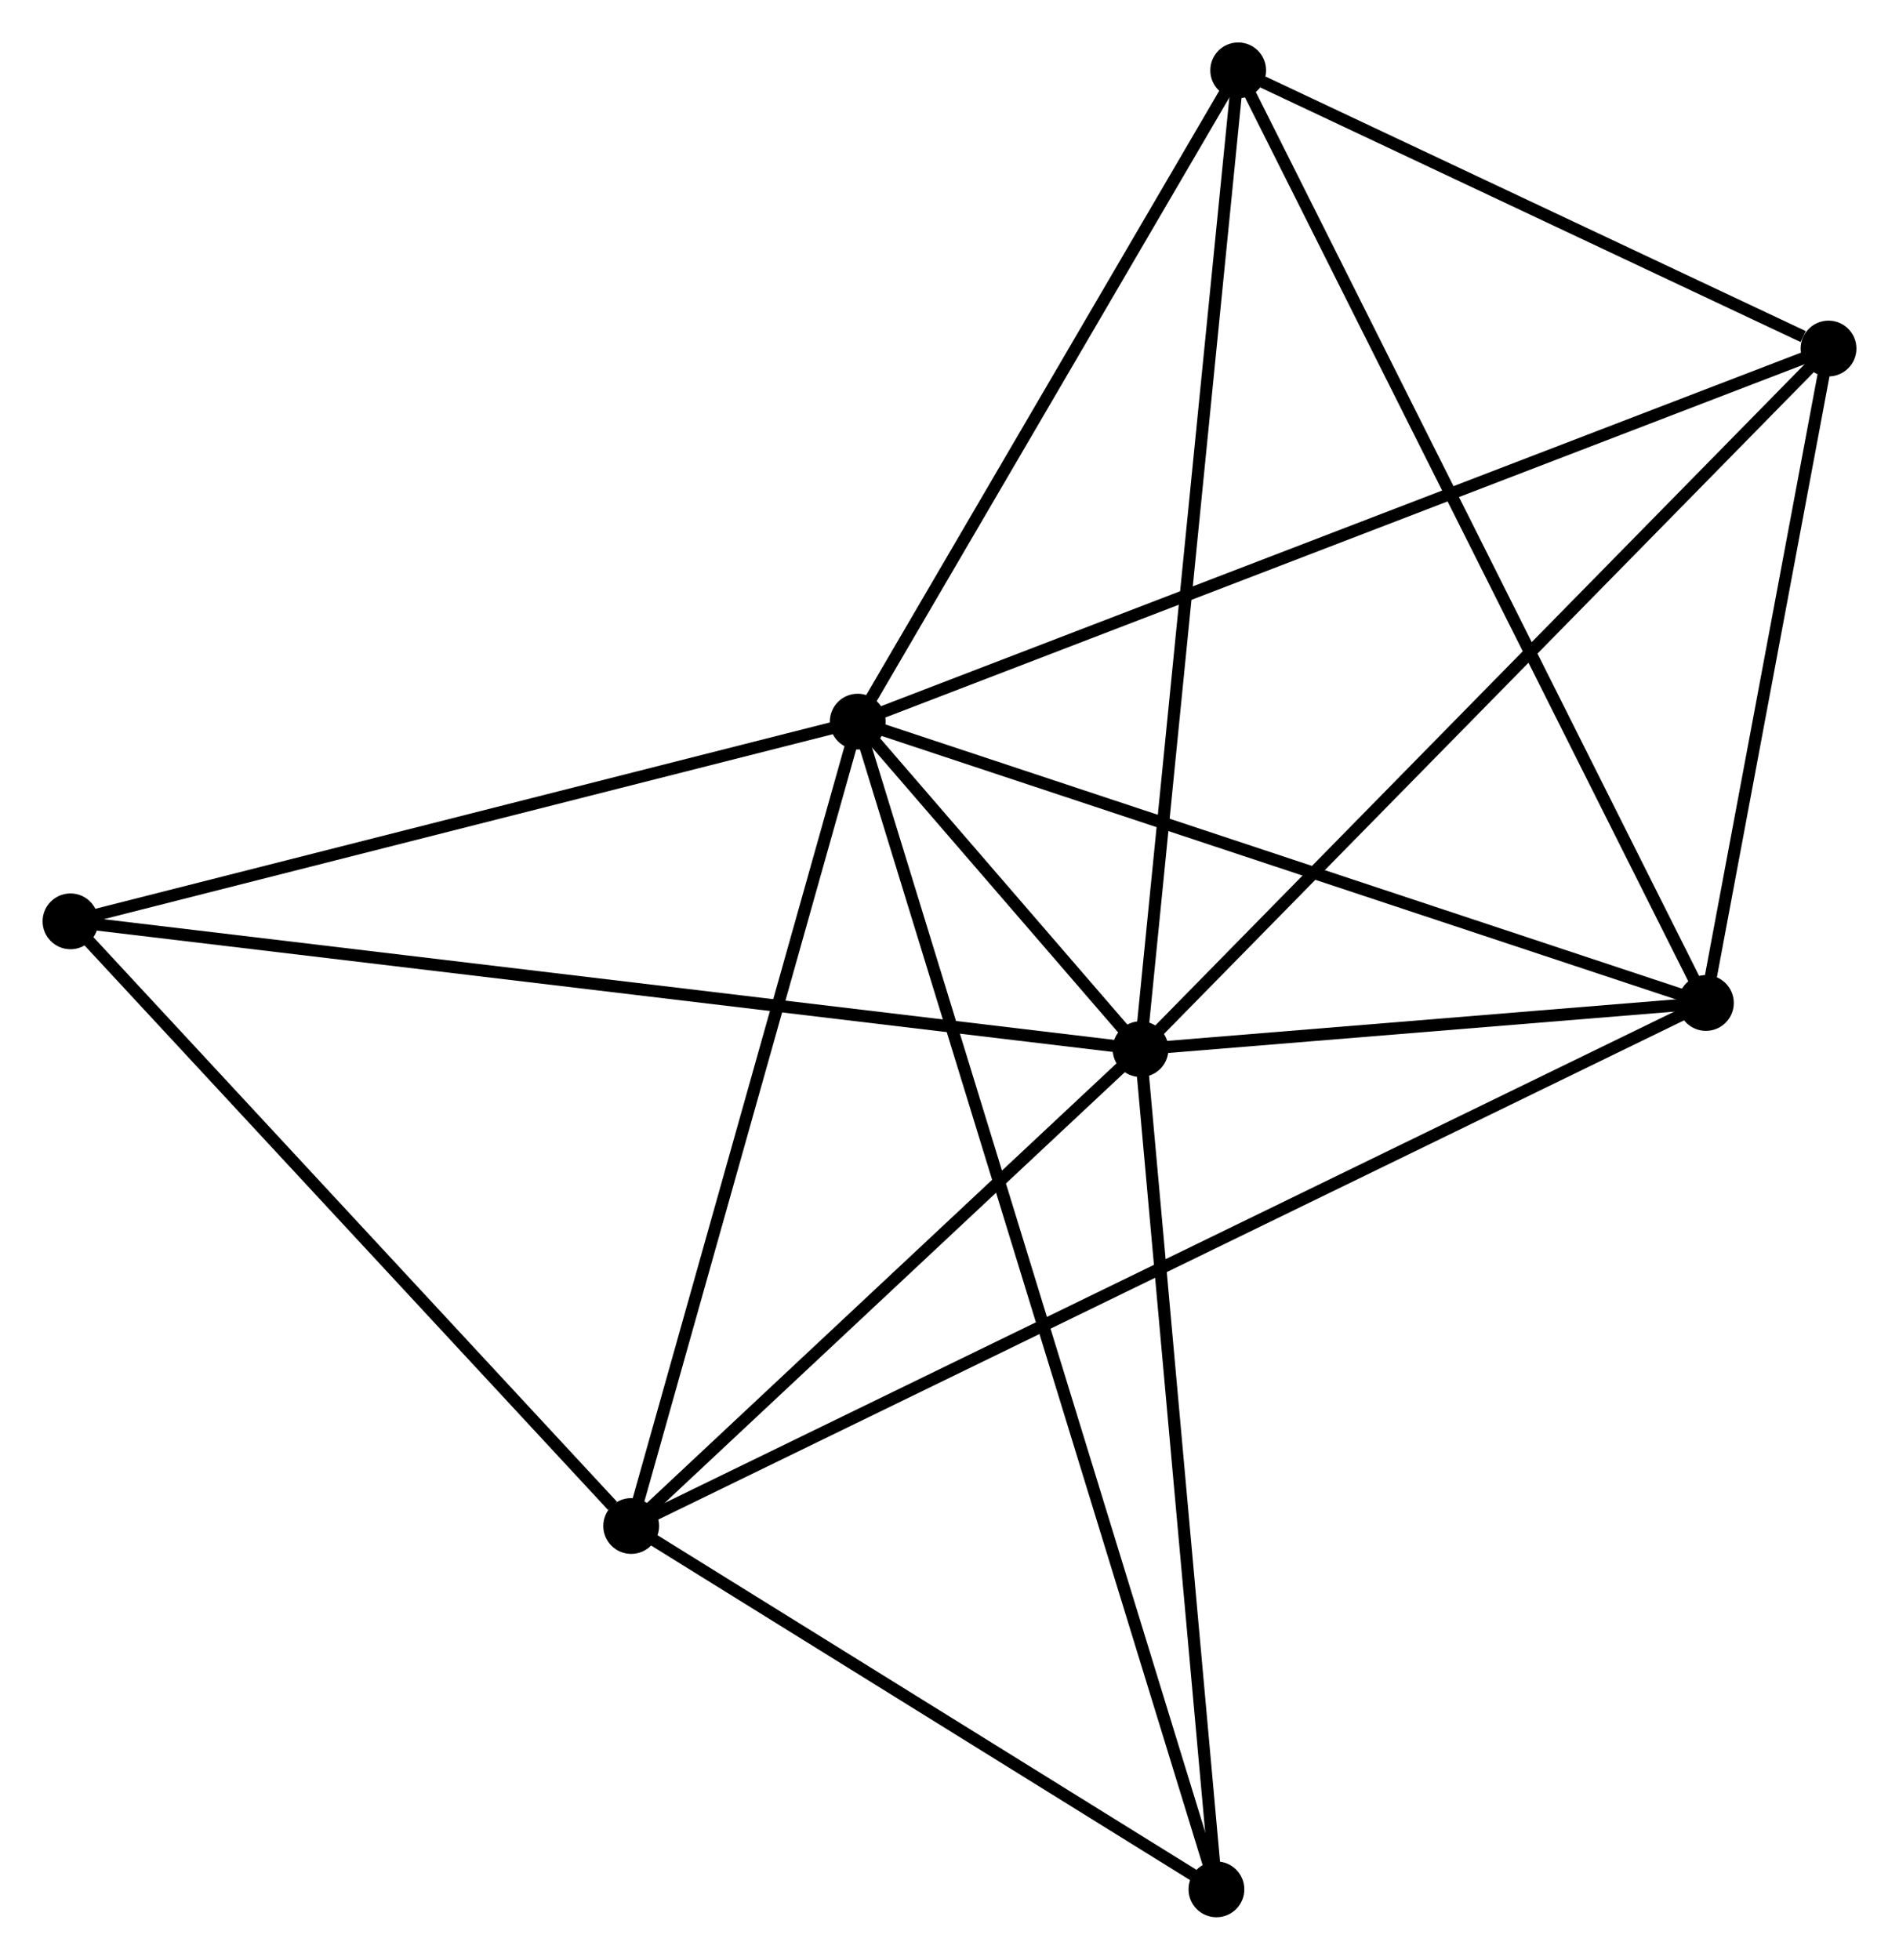<?xml version="1.0" encoding="UTF-8" standalone="no"?>
<!DOCTYPE svg PUBLIC "-//W3C//DTD SVG 1.1//EN"
 "http://www.w3.org/Graphics/SVG/1.1/DTD/svg11.dtd">
<!-- Generated by graphviz version 2.36.0 (20140111.2315)
 -->
<!-- Title: %3 Pages: 1 -->
<svg width="157pt" height="162pt"
 viewBox="0.00 0.00 156.56 161.57" xmlns="http://www.w3.org/2000/svg" xmlns:xlink="http://www.w3.org/1999/xlink">
<g id="graph0" class="graph" transform="scale(1 1) rotate(0) translate(4 157.57)">
<title>%3</title>
<!-- 0 -->
<g id="node1" class="node"><title>0</title>
<ellipse fill="black" stroke="black" cx="90.033" cy="-71.072" rx="1.8" ry="1.8"/>
</g>
<!-- 1 -->
<g id="node2" class="node"><title>1</title>
<ellipse fill="black" stroke="black" cx="66.712" cy="-98.075" rx="1.8" ry="1.8"/>
</g>
<!-- 0&#45;&#45;1 -->
<g id="edge1" class="edge"><title>0&#45;&#45;1</title>
<path fill="none" stroke="black" d="M88.779,-72.524C84.768,-77.168 72.266,-91.643 68.088,-96.481"/>
</g>
<!-- 2 -->
<g id="node3" class="node"><title>2</title>
<ellipse fill="black" stroke="black" cx="136.65" cy="-74.879" rx="1.8" ry="1.8"/>
</g>
<!-- 0&#45;&#45;2 -->
<g id="edge2" class="edge"><title>0&#45;&#45;2</title>
<path fill="none" stroke="black" d="M92.036,-71.235C99.704,-71.862 127.141,-74.103 134.706,-74.721"/>
</g>
<!-- 3 -->
<g id="node4" class="node"><title>3</title>
<ellipse fill="black" stroke="black" cx="48.033" cy="-31.757" rx="1.8" ry="1.8"/>
</g>
<!-- 0&#45;&#45;3 -->
<g id="edge3" class="edge"><title>0&#45;&#45;3</title>
<path fill="none" stroke="black" d="M88.636,-69.764C82.259,-63.795 55.955,-39.172 49.478,-33.11"/>
</g>
<!-- 4 -->
<g id="node5" class="node"><title>4</title>
<ellipse fill="black" stroke="black" cx="146.761" cy="-128.835" rx="1.8" ry="1.8"/>
</g>
<!-- 0&#45;&#45;4 -->
<g id="edge4" class="edge"><title>0&#45;&#45;4</title>
<path fill="none" stroke="black" d="M91.436,-72.5C99.216,-80.422 137.022,-118.919 145.199,-127.245"/>
</g>
<!-- 5 -->
<g id="node6" class="node"><title>5</title>
<ellipse fill="black" stroke="black" cx="98.084" cy="-151.77" rx="1.8" ry="1.8"/>
</g>
<!-- 0&#45;&#45;5 -->
<g id="edge5" class="edge"><title>0&#45;&#45;5</title>
<path fill="none" stroke="black" d="M90.232,-73.067C91.346,-84.231 96.796,-138.863 97.891,-149.845"/>
</g>
<!-- 6 -->
<g id="node7" class="node"><title>6</title>
<ellipse fill="black" stroke="black" cx="1.8" cy="-81.609" rx="1.8" ry="1.8"/>
</g>
<!-- 0&#45;&#45;6 -->
<g id="edge6" class="edge"><title>0&#45;&#45;6</title>
<path fill="none" stroke="black" d="M88.19,-71.292C76.708,-72.663 15.086,-80.022 3.633,-81.39"/>
</g>
<!-- 7 -->
<g id="node8" class="node"><title>7</title>
<ellipse fill="black" stroke="black" cx="96.29" cy="-1.8" rx="1.8" ry="1.8"/>
</g>
<!-- 0&#45;&#45;7 -->
<g id="edge7" class="edge"><title>0&#45;&#45;7</title>
<path fill="none" stroke="black" d="M90.214,-69.073C91.127,-58.958 95.234,-13.498 96.121,-3.675"/>
</g>
<!-- 1&#45;&#45;2 -->
<g id="edge8" class="edge"><title>1&#45;&#45;2</title>
<path fill="none" stroke="black" d="M68.44,-97.501C78.032,-94.32 124.643,-78.862 134.725,-75.518"/>
</g>
<!-- 1&#45;&#45;3 -->
<g id="edge9" class="edge"><title>1&#45;&#45;3</title>
<path fill="none" stroke="black" d="M66.173,-96.162C63.445,-86.477 51.187,-42.956 48.538,-33.552"/>
</g>
<!-- 1&#45;&#45;4 -->
<g id="edge10" class="edge"><title>1&#45;&#45;4</title>
<path fill="none" stroke="black" d="M68.69,-98.835C79.765,-103.091 133.958,-123.915 144.851,-128.101"/>
</g>
<!-- 1&#45;&#45;5 -->
<g id="edge11" class="edge"><title>1&#45;&#45;5</title>
<path fill="none" stroke="black" d="M67.755,-99.861C72.518,-108.014 92.166,-141.642 97.004,-149.922"/>
</g>
<!-- 1&#45;&#45;6 -->
<g id="edge12" class="edge"><title>1&#45;&#45;6</title>
<path fill="none" stroke="black" d="M64.839,-97.6C55.36,-95.195 12.762,-84.389 3.557,-82.054"/>
</g>
<!-- 1&#45;&#45;7 -->
<g id="edge13" class="edge"><title>1&#45;&#45;7</title>
<path fill="none" stroke="black" d="M67.329,-96.064C71.179,-83.535 91.837,-16.297 95.676,-3.8"/>
</g>
<!-- 2&#45;&#45;3 -->
<g id="edge14" class="edge"><title>2&#45;&#45;3</title>
<path fill="none" stroke="black" d="M134.799,-73.979C123.266,-68.367 61.377,-38.25 49.873,-32.653"/>
</g>
<!-- 2&#45;&#45;4 -->
<g id="edge15" class="edge"><title>2&#45;&#45;4</title>
<path fill="none" stroke="black" d="M136.986,-76.675C138.522,-84.867 144.854,-118.658 146.413,-126.978"/>
</g>
<!-- 2&#45;&#45;5 -->
<g id="edge16" class="edge"><title>2&#45;&#45;5</title>
<path fill="none" stroke="black" d="M135.697,-76.78C130.361,-87.418 104.252,-139.472 99.004,-149.936"/>
</g>
<!-- 3&#45;&#45;6 -->
<g id="edge17" class="edge"><title>3&#45;&#45;6</title>
<path fill="none" stroke="black" d="M46.495,-33.416C39.35,-41.12 9.479,-73.328 3.031,-80.282"/>
</g>
<!-- 3&#45;&#45;7 -->
<g id="edge18" class="edge"><title>3&#45;&#45;7</title>
<path fill="none" stroke="black" d="M49.638,-30.76C56.965,-26.212 87.188,-7.45 94.629,-2.831"/>
</g>
<!-- 4&#45;&#45;5 -->
<g id="edge19" class="edge"><title>4&#45;&#45;5</title>
<path fill="none" stroke="black" d="M144.669,-129.821C136.662,-133.593 108.013,-147.092 100.113,-150.814"/>
</g>
</g>
</svg>
